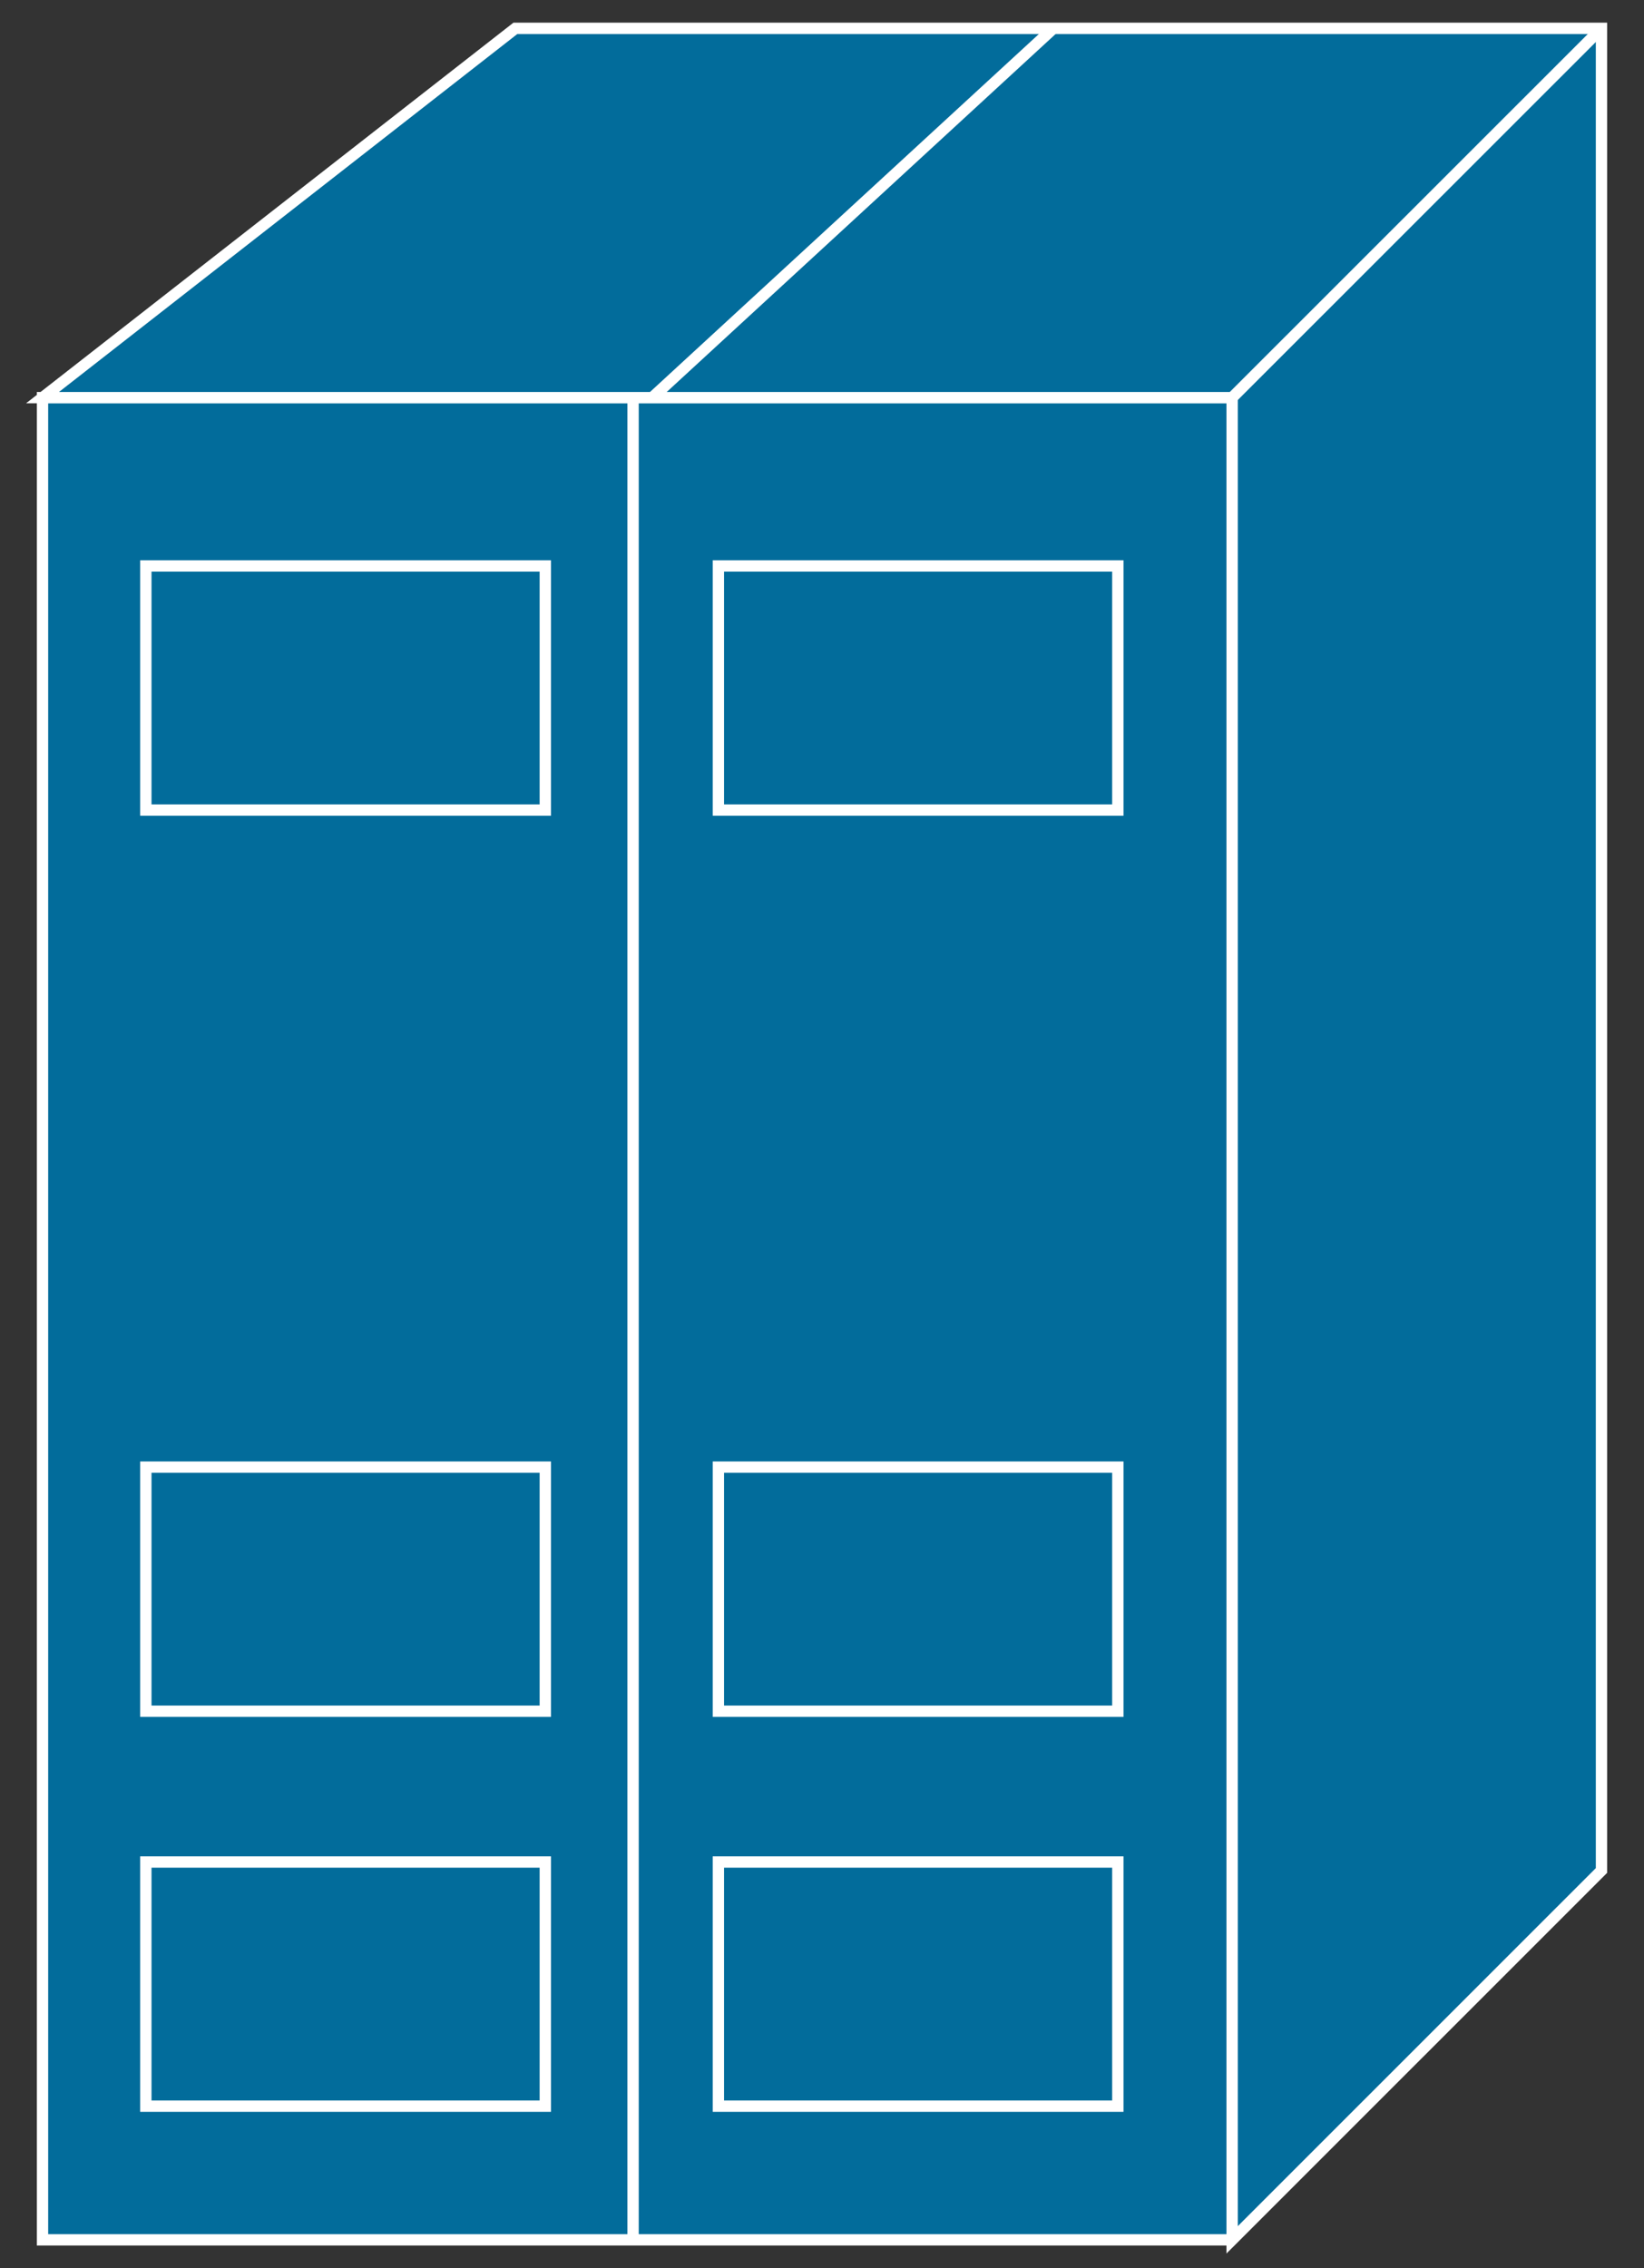 <?xml version="1.0" encoding="utf-8"?>
<!-- Generator: Adobe Illustrator 16.0.0, SVG Export Plug-In . SVG Version: 6.00 Build 0)  -->
<!DOCTYPE svg PUBLIC "-//W3C//DTD SVG 1.1//EN" "http://www.w3.org/Graphics/SVG/1.1/DTD/svg11.dtd">
<svg version="1.1"
	 id="svg2" xmlns:dc="http://purl.org/dc/elements/1.1/" xmlns:cc="http://creativecommons.org/ns#" xmlns:rdf="http://www.w3.org/1999/02/22-rdf-syntax-ns#" xmlns:svg="http://www.w3.org/2000/svg"
	 xmlns="http://www.w3.org/2000/svg" xmlns:xlink="http://www.w3.org/1999/xlink" x="0px" y="0px" width="58px" height="80px"
	 viewBox="0 0 58 80" enable-background="new 0 0 58 80" xml:space="preserve">
<rect x="0" y="0" width="58" height="80" fill="#333333" stroke="none"/>
<g id="g12" transform="scale(0.1,0.1)">
	<path id="path22" fill="#026C9B" d="M14.998,790.005h419.697V140.254H14.998V790.005z"/>
	<path id="path24" fill="none" stroke="#FFFFFF" stroke-width="4" d="M434.695,140.254H14.998v649.751h419.697"/>
	<path id="path26" fill="#026C9B" d="M434.695,790.005l130.303-130.273V10H181.824L14.998,140.254h419.697V790.005"/>
	<path id="path28" fill="none" stroke="#FFFFFF" stroke-width="4" d="M434.695,790.005l130.303-130.273V10H181.824L14.998,140.254
		h419.697V790.005z"/>
	<path id="path30" fill="#026C9B" d="M434.695,140.254L564.998,10"/>
	<path id="path32" fill="none" stroke="#FFFFFF" stroke-width="4" d="M434.695,140.254L564.998,10"/>
	<path id="path34" fill="#026C9B" d="M223.347,140.254v649.751"/>
	<path id="path36" fill="none" stroke="#FFFFFF" stroke-width="4" d="M223.347,140.254v649.751"/>
	<path id="path38" fill="#026C9B" d="M230.095,140.254L371.638,10"/>
	<path id="path40" fill="none" stroke="#FFFFFF" stroke-width="4" d="M230.095,140.254L371.638,10"/>
	<path id="path42" fill="#026C9B" d="M51.453,285.708H192.38v-86.104H51.453V285.708z"/>
	<path id="path44" fill="none" stroke="#FFFFFF" stroke-width="4" d="M51.453,285.708H192.38v-86.104H51.453V285.708z"/>
	<path id="path46" fill="#026C9B" d="M253.445,285.708h140.928v-86.104H253.445V285.708z"/>
	<path id="path48" fill="none" stroke="#FFFFFF" stroke-width="4" d="M253.445,285.708h140.928v-86.104H253.445V285.708z"/>
	<path id="path50" fill="#026C9B" d="M51.453,603.559H192.38v-86.094H51.453V603.559z"/>
	<path id="path52" fill="none" stroke="#FFFFFF" stroke-width="4" d="M51.453,603.559H192.38v-86.094H51.453V603.559z"/>
	<path id="path54" fill="#026C9B" d="M253.445,603.559h140.928v-86.094H253.445V603.559z"/>
	<path id="path56" fill="none" stroke="#FFFFFF" stroke-width="4" d="M253.445,603.559h140.928v-86.094H253.445V603.559z"/>
	<path id="path58" fill="#026C9B" d="M51.453,742.856H192.38v-86.113H51.453V742.856z"/>
	<path id="path60" fill="none" stroke="#FFFFFF" stroke-width="4" d="M51.453,742.856H192.38v-86.113H51.453V742.856z"/>
	<path id="path62" fill="#026C9B" d="M253.445,742.856h140.928v-86.113H253.445V742.856z"/>
	<path id="path64" fill="none" stroke="#FFFFFF" stroke-width="4" d="M253.445,742.856h140.928v-86.113H253.445V742.856z"/>
</g>
</svg>
